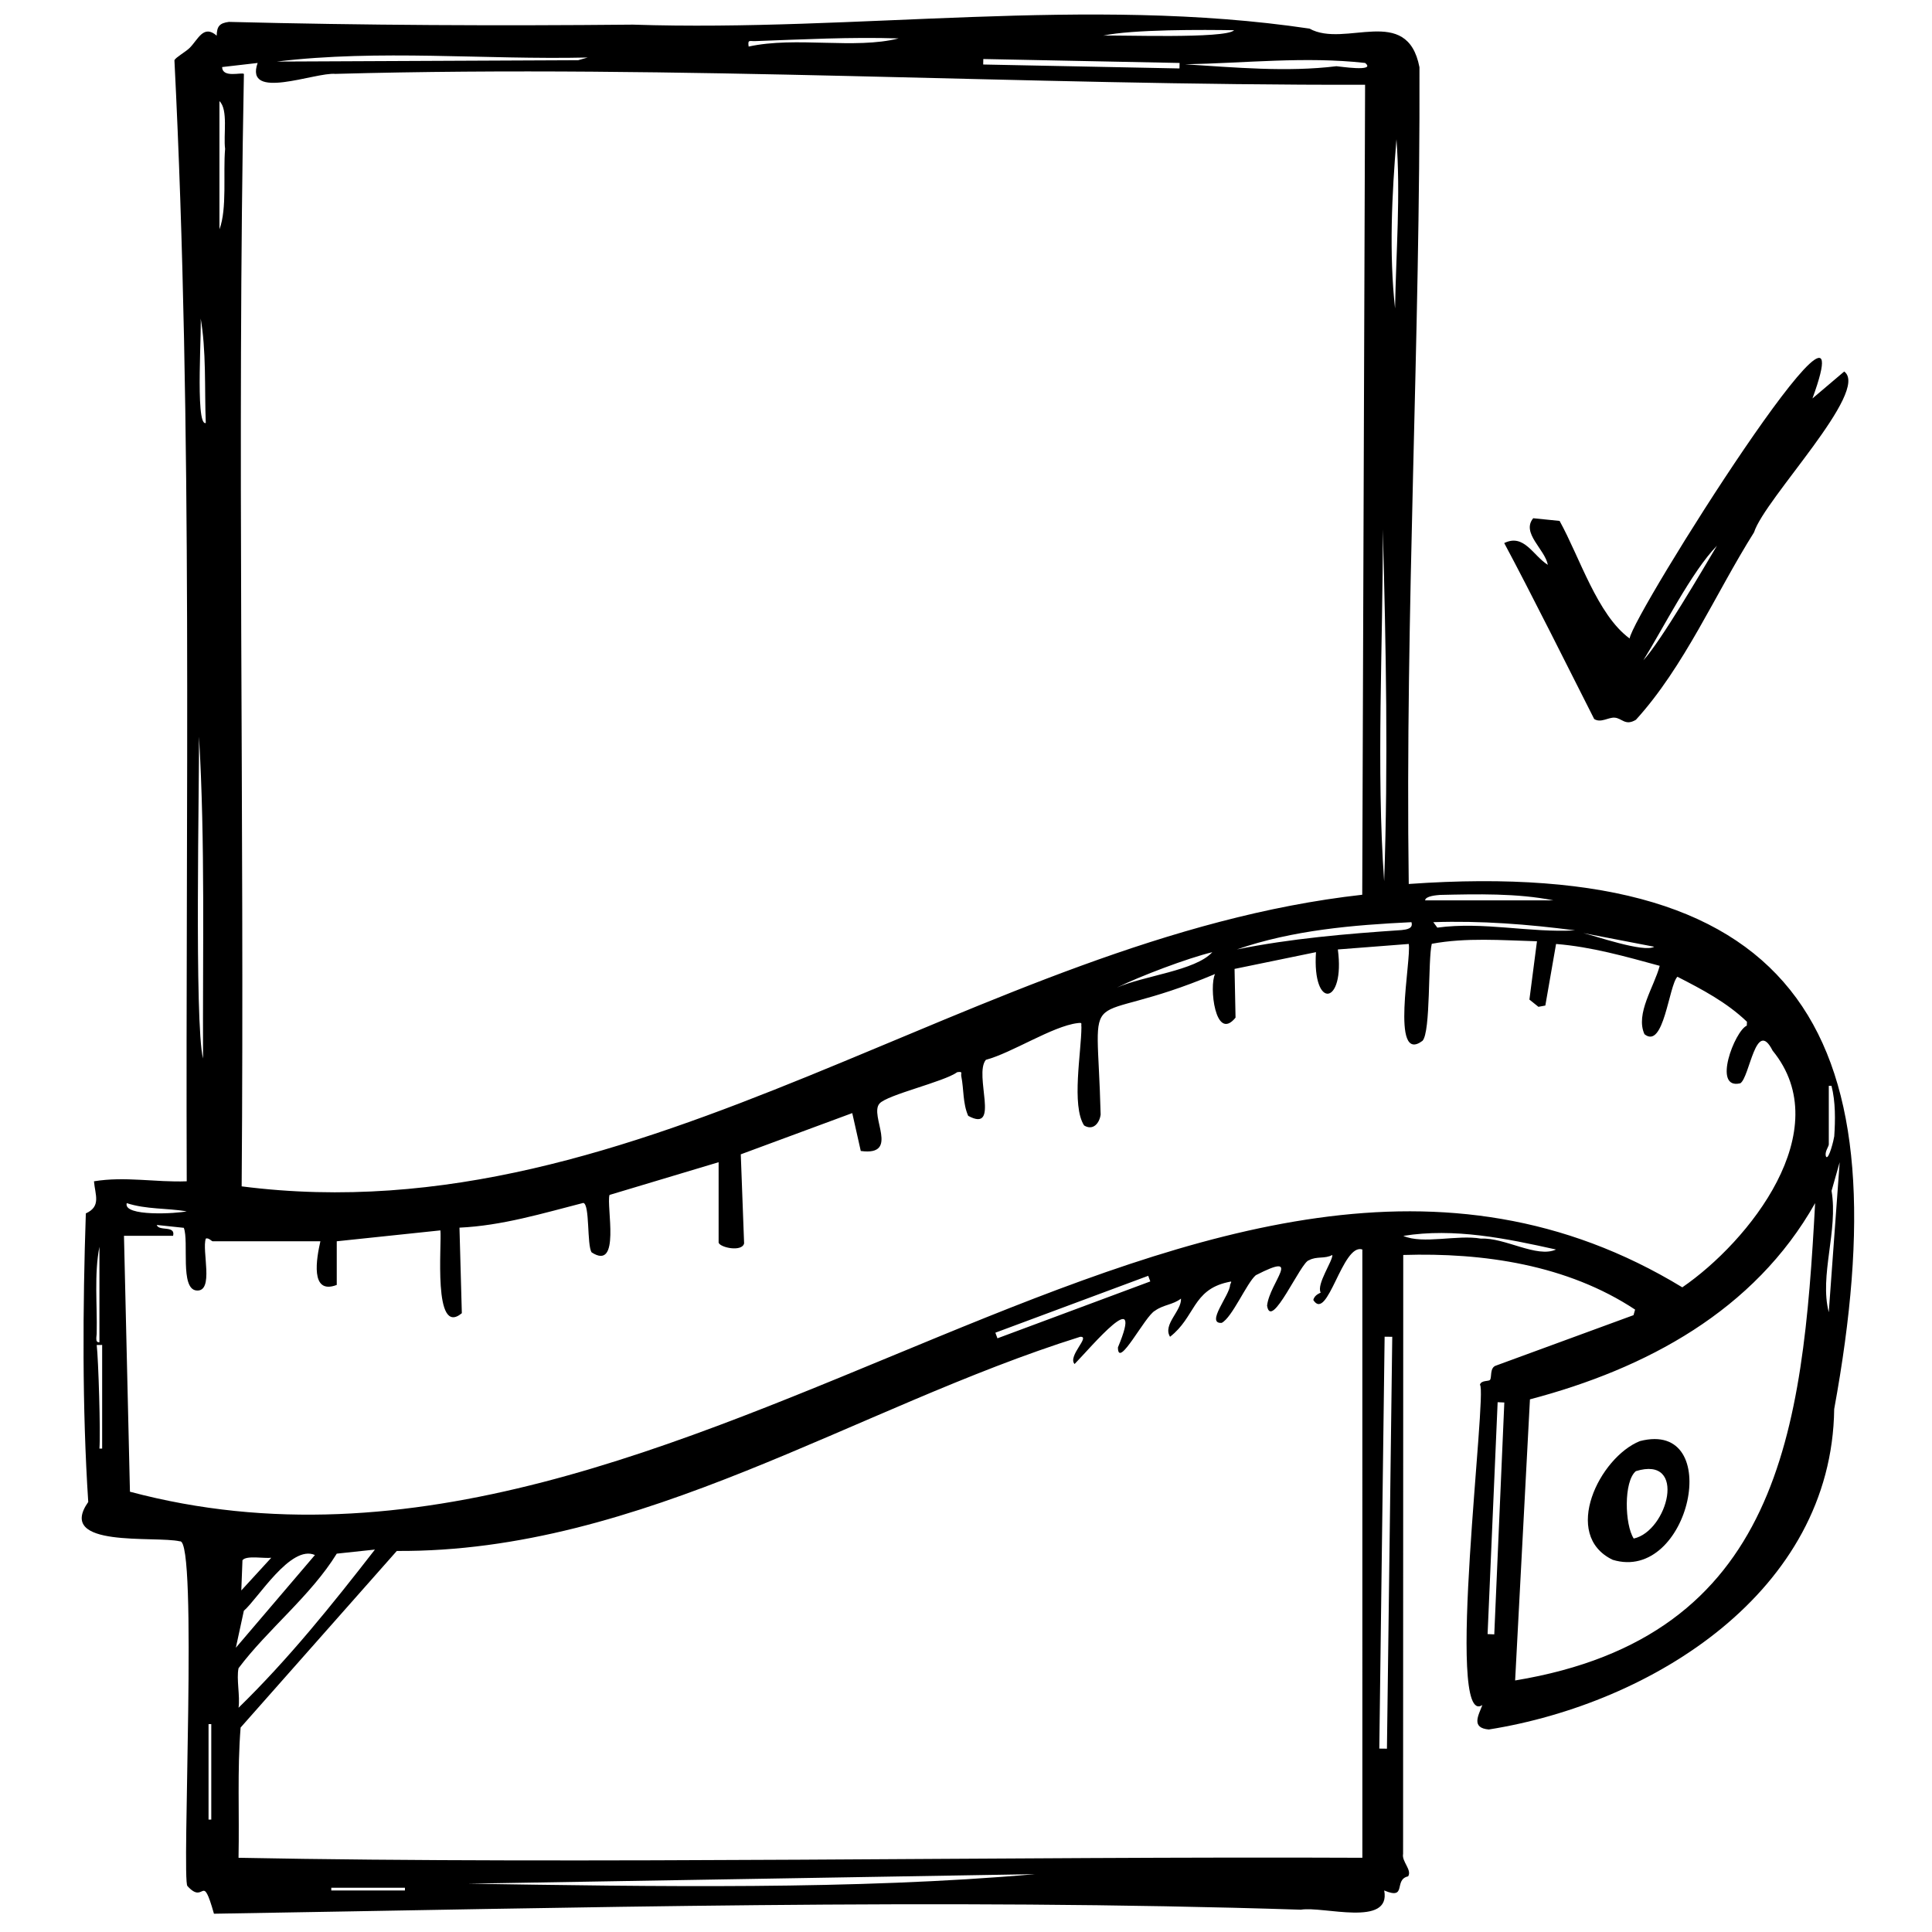 <?xml version="1.0" encoding="iso-8859-1"?>
<!-- Generator: Adobe Illustrator 29.5.1, SVG Export Plug-In . SVG Version: 9.03 Build 0)  -->
<svg version="1.1" id="Ebene_1" xmlns="http://www.w3.org/2000/svg" xmlns:xlink="http://www.w3.org/1999/xlink" x="0px" y="0px"
	 viewBox="0 0 141.732 141.732" style="enable-background:new 0 0 141.732 141.732;" xml:space="preserve">
<g>
	<path d="M132.962,29.23l2.33-1.976c1.917,1.43-5.838,9.34-6.616,11.799c-2.837,4.505-5.112,9.849-8.665,13.751
		c-0.79,0.473-1.018-0.124-1.567-0.157c-0.473-0.029-0.999,0.41-1.494,0.101c-1.768-3.488-4.638-9.246-6.6-12.909
		c1.461-0.715,2.113,0.922,3.199,1.598c-0.206-1.14-1.967-2.338-1.071-3.419l1.934,0.196c1.473,2.653,2.767,6.895,5.139,8.625
		C119.732,45.16,137.34,17.26,132.962,29.23z M120.556,48.44c1.271-1.363,4.401-6.735,5.399-8.404
		C124.107,41.918,121.972,46.171,120.556,48.44z"/>
	<path d="M96.065,2.099c2.61,1.455,7.164-1.827,8.067,2.832c0.067,19.87-1.06,39.999-0.786,59.918
		c29.261-2.074,36.159,11.54,31.211,38.519c-0.171,13.407-13.368,21.606-25.337,23.508c-1.321-0.116-0.76-1.035-0.474-1.793
		c-2.783,1.844,0.399-23.112-0.178-23.491c0.084-0.354,0.632-0.239,0.738-0.362c0.147-0.171-0.04-0.905,0.449-1.053l10.08-3.696
		l0.116-0.409c-4.972-3.284-11.117-4.19-17.009-4.007L102.931,136c-0.115,0.564,0.669,1.173,0.371,1.649
		c-1.097,0.238-0.043,1.76-1.756,1.037c0.513,2.72-4.488,1.131-6.113,1.41c-26.543-0.857-53.267-0.132-79.737,0.295
		c-0.902-3.18-0.652-0.594-1.945-2.031c-0.438-0.335,0.772-25.552-0.551-25.287c-1.818-0.423-9.126,0.526-6.726-2.889
		c-0.451-6.877-0.406-14.337-0.177-21.169c1.139-0.514,0.683-1.354,0.597-2.355c2.284-0.378,4.512,0.087,6.805,0
		c-0.099-27.29,0.468-55.124-0.903-82.246c0.105-0.213,0.825-0.612,1.109-0.892c0.628-0.618,1.018-1.752,1.992-0.907
		c0.015-0.697,0.216-0.918,0.894-1.009c9.86,0.25,19.751,0.297,29.633,0.201C62.86,2.351,79.761-0.327,96.065,2.099z M80.933,2.616
		c0.955-0.064,8.971,0.254,9.604-0.398C88.359,2.177,83.016,2.151,80.933,2.616z M65.924,2.818
		c-3.533-0.112-6.979,0.072-10.509,0.197c-0.402,0.024-0.578-0.154-0.494,0.401C58.391,2.653,62.689,3.637,65.924,2.818z
		 M43.112,4.219c-7.619,0.174-15.244-0.613-22.813,0.298l22.116-0.1L43.112,4.219z M72.135,4.33l-0.008,0.402l14.4,0.289
		l0.008-0.402L72.135,4.33z M100.144,4.618c-4.388-0.49-8.807,0.015-13.21,0.099c3.666,0.231,7.467,0.585,11.108,0.141
		C98.161,4.855,101.008,5.306,100.144,4.618z M18.9,4.619l-2.603,0.3c0.011,0.832,1.448,0.36,1.596,0.505
		c-0.515,27.113,0.047,54.52-0.165,81.608c29.537,3.788,53.92-18.229,82.206-21.393l0.209-59.421C75,6.273,49.778,4.725,24.605,5.42
		C23.126,5.282,17.908,7.432,18.9,4.619z M16.099,7.418v9.405c0.571-1.507,0.26-4.105,0.415-5.904
		C16.378,9.924,16.756,8.048,16.099,7.418z M102.342,22.625c0.07-4.125,0.413-8.268,0.102-12.408
		C102.111,14.261,101.896,18.559,102.342,22.625z M14.698,23.227c0.169,0.231-0.424,8.087,0.398,7.804
		C14.996,28.541,15.15,25.699,14.698,23.227z M101.542,64.648c0.303-8.615,0.132-17.213-0.098-25.815
		C101.462,47.324,100.952,56.443,101.542,64.648z M14.896,77.654c-0.038-7.883,0.165-15.791-0.298-23.613
		C14.634,57.075,14.246,75.107,14.896,77.654z M104.546,66.049h9.405c-2.642-0.532-5.647-0.457-8.302-0.398
		C105.404,65.672,104.576,65.726,104.546,66.049z M103.544,67.651c-4.302,0.208-8.712,0.583-12.805,1.998
		c3.978-0.803,8.041-1.146,12.09-1.419C103.187,68.189,103.691,68.126,103.544,67.651z M115.55,68.252
		c-3.451-0.449-6.916-0.72-10.403-0.601l0.296,0.4C108.83,67.592,112.229,68.441,115.55,68.252z M121.353,69.453l-5.201-1.001
		C116.941,68.627,120.602,69.911,121.353,69.453z M52.718,91.163v-5.903l-8.004,2.401c-0.246,0.815,0.847,5.621-1.312,4.213
		c-0.356-0.524-0.121-3.551-0.613-3.627c-2.989,0.768-5.969,1.67-9.082,1.814l0.173,6.275c-2.14,1.796-1.46-5.093-1.572-6.075
		l-7.604,0.8v3.202c-1.989,0.762-1.475-1.99-1.201-3.202h-7.904c-0.074,0-0.293-0.278-0.499-0.2
		c-0.317,0.859,0.64,3.943-0.693,3.809c-1.217-0.122-0.534-3.59-0.923-4.596l-1.986-0.211c0.153,0.488,1.394,0.002,1.2,0.798H9.095
		l0.438,18.772c41.24,10.994,78.892-36.276,113.881-14.994c4.886-3.356,11.41-11.517,6.625-17.365
		c-1.237-2.443-1.676,1.957-2.369,2.396c-2.079,0.503-0.41-3.845,0.475-4.229l0.012-0.285c-1.486-1.427-3.29-2.373-5.103-3.302
		c-0.635,0.657-0.989,5.359-2.415,4.216c-0.688-1.501,0.721-3.494,1.117-5.017c-2.502-0.681-5-1.395-7.603-1.603l-0.787,4.517
		l-0.506,0.093l-0.662-0.531l0.554-4.277c-2.586-0.074-5.201-0.284-7.717,0.185c-0.289,1.19-0.068,6.481-0.683,7.12
		c-2.384,1.784-0.803-5.949-1.005-7.108l-5.202,0.403c0.545,4.098-1.887,4.482-1.605,0.198l-5.973,1.229l0.072,3.575
		c-1.497,1.839-1.952-2.339-1.501-3.201c-10.053,4.23-8.657-0.106-8.395,10.313c-0.087,0.647-0.562,1.195-1.214,0.798
		c-0.94-1.461-0.203-5.379-0.196-7.216c-0.041-0.279,0.116-0.341-0.293-0.291c-1.83,0.226-4.807,2.184-6.717,2.692
		c-0.905,1.093,1.095,5.41-1.296,4.109c-0.405-0.912-0.314-1.949-0.506-2.901c-0.05-0.247,0.149-0.358-0.293-0.304
		c-0.993,0.717-5.119,1.649-5.705,2.301c-0.782,0.87,1.541,3.877-1.377,3.482l-0.625-2.779l-8.178,3.025l0.244,6.531
		C54.445,91.86,52.839,91.531,52.718,91.163z M88.936,69.852c-1.821,0.441-5.32,1.764-7.001,2.599
		C83.928,71.568,87.692,71.216,88.936,69.852z M134.561,83.358c0.081-1.184,0.098-2.534-0.202-3.701l-0.198-0.001v4.302
		c0,0.155-0.344,0.575-0.198,0.9C134.164,85.126,134.539,83.562,134.561,83.358z M134.159,96.264l0.8-11.004l-0.596,2.102
		C134.857,90.278,133.459,93.571,134.159,96.264z M13.697,88.863c-1.481-0.244-2.964-0.135-4.4-0.601
		C9.014,89.271,13.016,89.025,13.697,88.863z M111.15,123.279c19.448-3.208,21.109-18.326,22.008-35.018
		c-4.454,7.896-12.393,12.148-20.921,14.396L111.15,123.279z M114.15,91.665c-3.647-0.81-7.471-1.603-11.203-1
		c1.453,0.634,3.964-0.106,5.698,0.201C110.391,90.774,112.749,92.311,114.15,91.665z M7.294,98.466v-7.004
		c-0.394,2.025-0.155,4.268-0.2,6.305C7.104,98.014,6.942,98.511,7.294,98.466z M99.942,91.664c-1.463-0.501-2.549,5.37-3.597,3.705
		c0.092-0.401,0.524-0.509,0.54-0.544c-0.328-0.607,0.907-2.346,0.855-2.762c-0.553,0.308-1.149,0.075-1.711,0.388
		c-0.583,0.079-2.781,5.233-3.076,3.33c0.192-1.716,2.682-4.032-0.828-2.231c-0.666,0.568-1.736,3.114-2.505,3.498
		c-1.201,0.069,0.611-2.059,0.618-2.784c0.072-0.234,0.22-0.302-0.196-0.196c-2.565,0.578-2.362,2.569-4.208,3.997
		c-0.554-0.9,0.857-1.895,0.803-2.799c-0.593,0.46-1.287,0.439-1.91,0.891c-0.731,0.381-2.715,4.346-2.716,2.689
		c1.983-4.75-1.934-0.06-3.18,1.22c-0.531-0.588,1.213-2.068,0.406-1.996c-16.479,5.163-32.146,15.821-50.128,15.708l-11.458,12.954
		c-0.252,3.146-0.086,6.311-0.153,9.555c25.108,0.492,57.074-0.116,82.445,0L99.942,91.664z M84.233,93.594L73.02,97.767
		l0.153,0.412l11.213-4.173L84.233,93.594z M101.576,98.061l-0.39,30.216l0.56,0.007l0.39-30.216L101.576,98.061z M7.494,98.666
		l-0.399,0.001c0.123,1.042,0.29,6.416,0.199,7.603h0.2V98.666z M109.867,102.866l-0.737,17.011l0.49,0.021l0.737-17.011
		L109.867,102.866z M17.5,122.379c-0.169,0.782,0.123,2.051,0,2.902c3.665-3.571,6.87-7.565,10.005-11.604l-2.8,0.299
		C22.788,117.081,19.632,119.533,17.5,122.379z M23.103,114.077c-1.779-0.792-4.192,3.217-5.214,4.089c0,0-0.587,2.713-0.587,2.713
		L23.103,114.077z M19.901,114.277c-0.483,0.071-1.85-0.194-2.114,0.185l-0.085,2.214L19.901,114.277z M15.499,126.481h-0.2v7.004
		h0.2V126.481z M75.93,137.489l-41.624,0.698C47.939,138.395,62.694,138.653,75.93,137.489z M24.303,138.487v0.2h5.403v-0.2H24.303z
		"/>
	<path d="M120.302,105.72c6.261-1.618,3.676,10.445-2,8.706C114.532,112.604,117.34,106.909,120.302,105.72z M120.006,107.924
		c-0.903,0.756-0.817,3.93-0.155,4.944C122.359,112.32,123.801,106.752,120.006,107.924z"/>
</g>
</svg>
